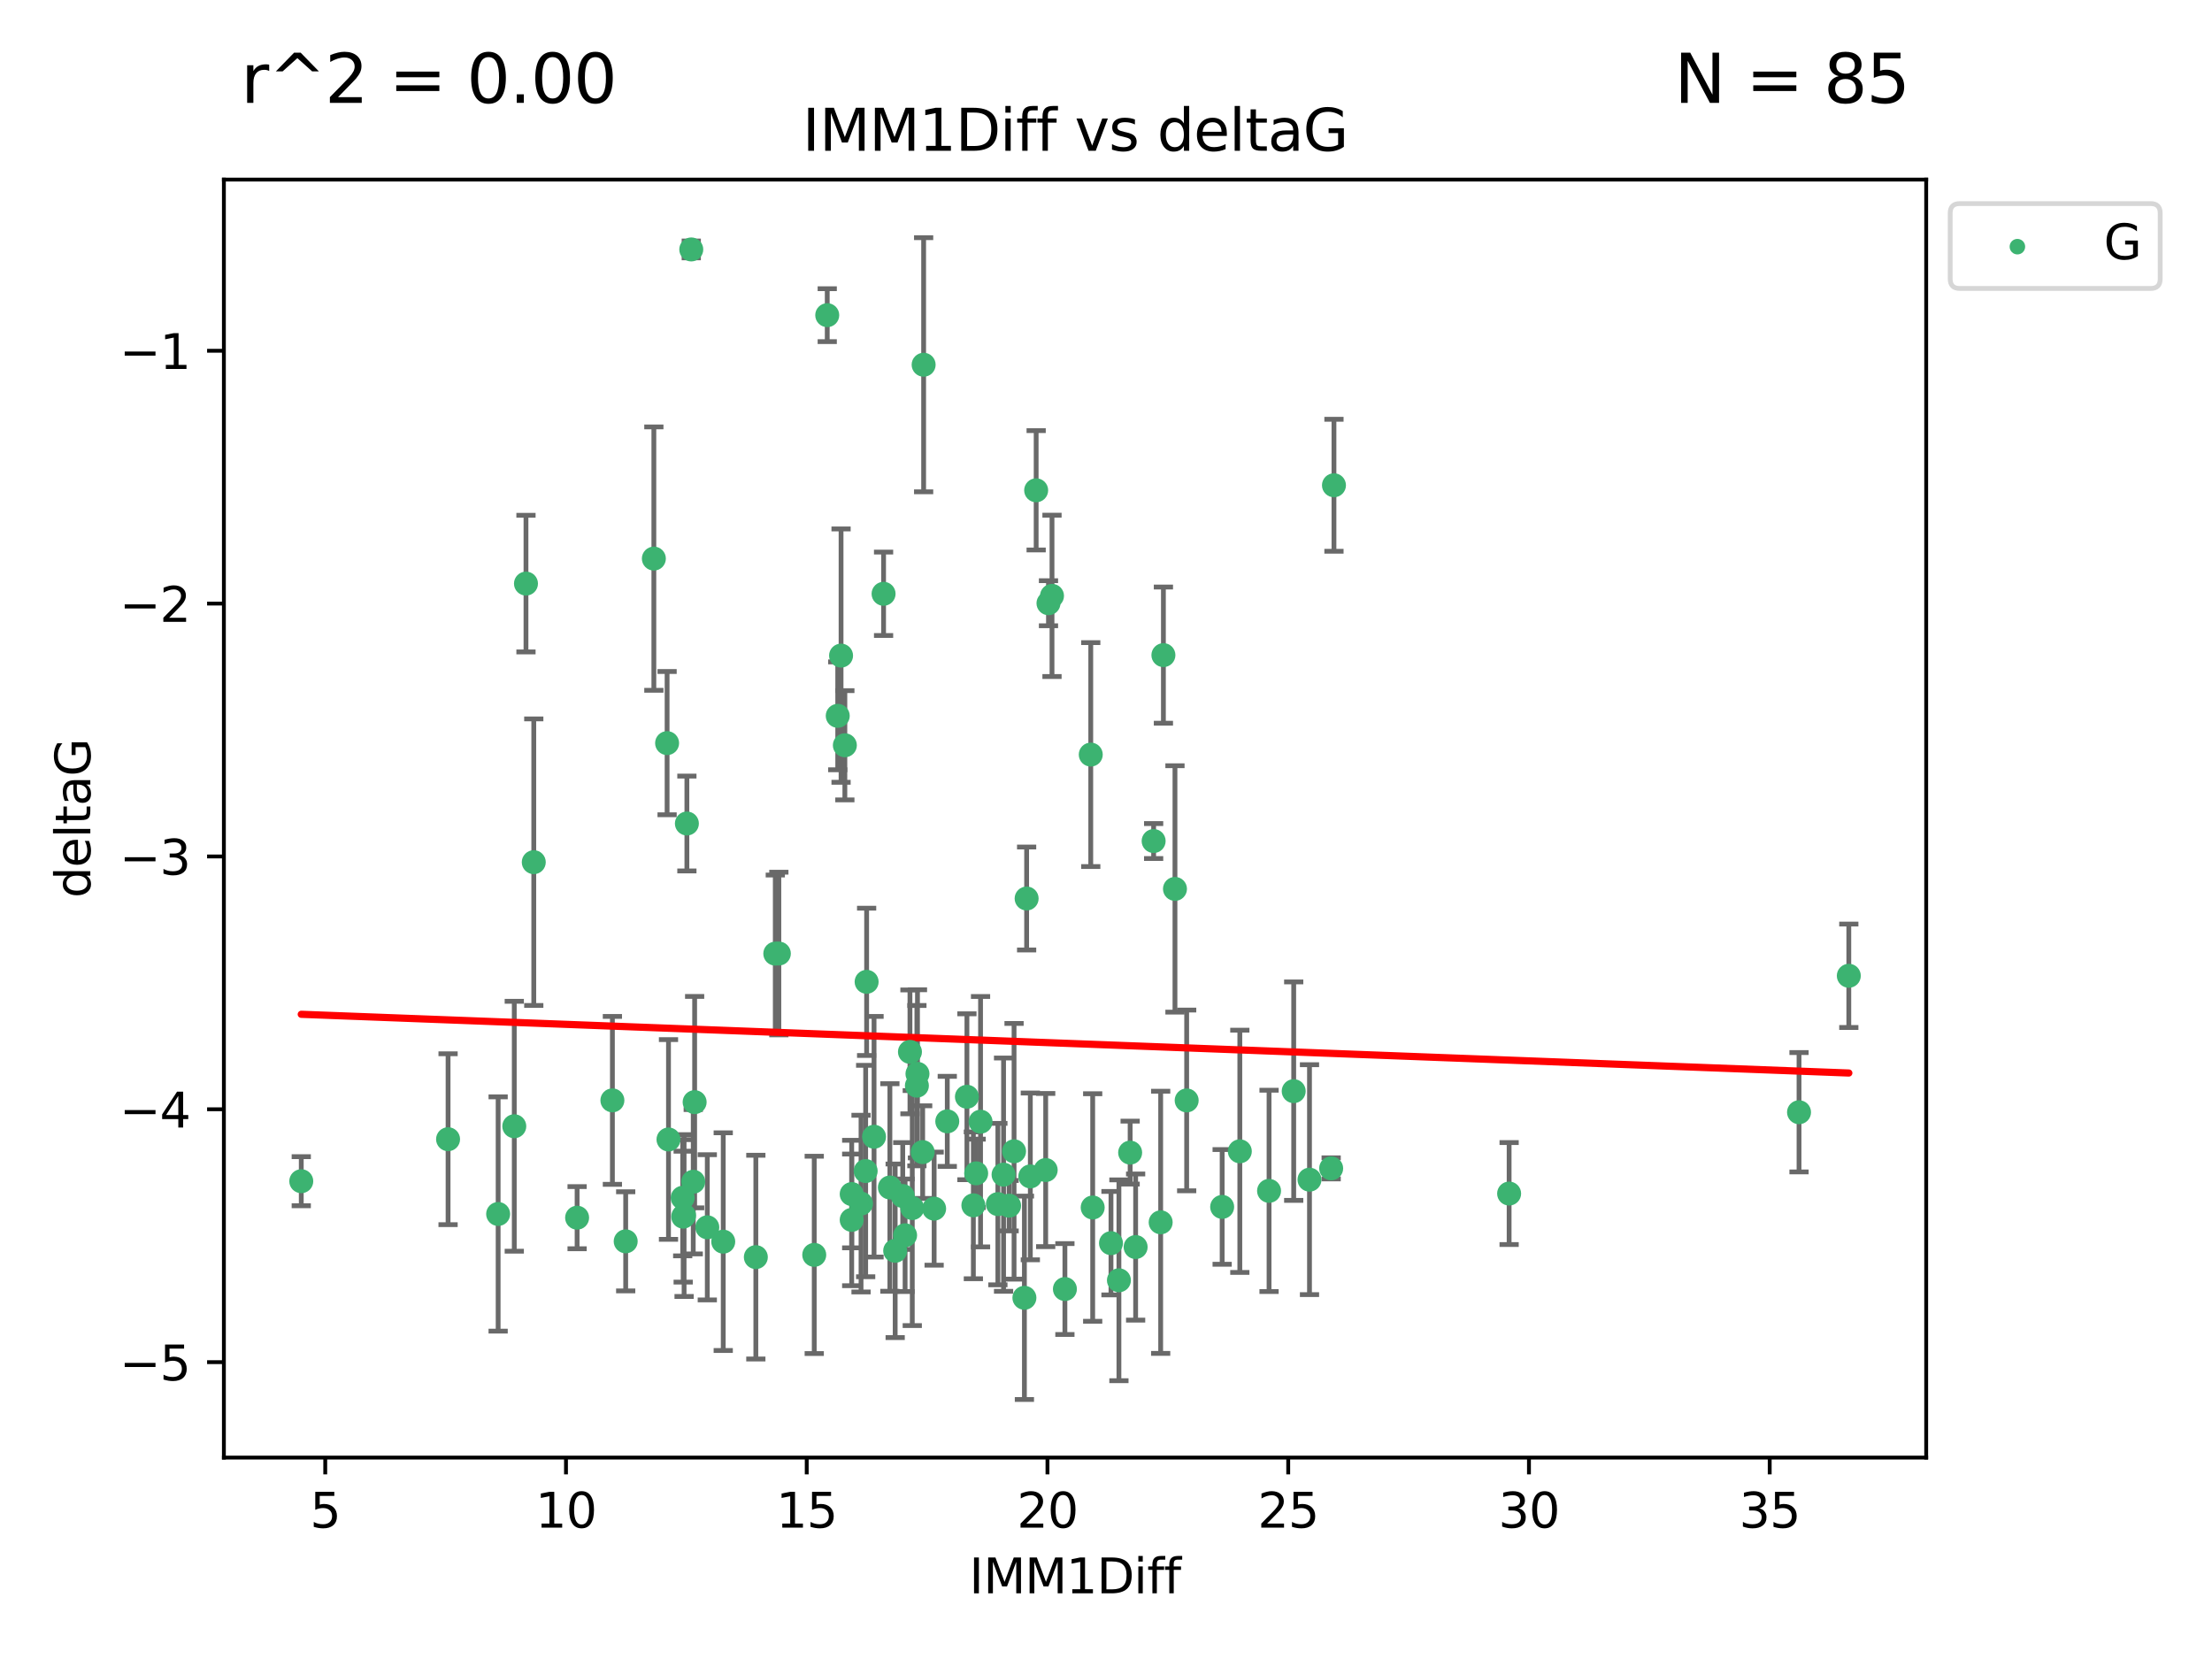 <?xml version="1.0" encoding="utf-8" standalone="no"?>
<!DOCTYPE svg PUBLIC "-//W3C//DTD SVG 1.1//EN"
  "http://www.w3.org/Graphics/SVG/1.1/DTD/svg11.dtd">
<svg xmlns:xlink="http://www.w3.org/1999/xlink" width="460.8pt" height="345.6pt" viewBox="0 0 460.8 345.6" xmlns="http://www.w3.org/2000/svg" version="1.1">
 <defs>
  <style type="text/css">*{stroke-linejoin: round; stroke-linecap: butt}</style>
 </defs>
 <g id="figure_1">
  <g id="patch_1">
   <path d="M 0 345.6 
L 460.8 345.6 
L 460.8 0 
L 0 0 
z
" style="fill: #ffffff"/>
  </g>
  <g id="axes_1">
   <g id="patch_2">
    <path d="M 46.64 303.64 
L 401.26 303.64 
L 401.26 37.411 
L 46.64 37.411 
z
" style="fill: #ffffff"/>
   </g>
   <g id="PathCollection_1">
    <defs>
     <path id="mc448ad1e68" d="M 0 1.118 
C 0.297 1.118 0.581 1 0.791 0.791 
C 1 0.581 1.118 0.297 1.118 0 
C 1.118 -0.297 1 -0.581 0.791 -0.791 
C 0.581 -1 0.297 -1.118 0 -1.118 
C -0.297 -1.118 -0.581 -1 -0.791 -0.791 
C -1 -0.581 -1.118 -0.297 -1.118 0 
C -1.118 0.297 -1 0.581 -0.791 0.791 
C -0.581 1 -0.297 1.118 0 1.118 
z
" style="stroke: #3cb371"/>
    </defs>
    <g clip-path="url(#pb48cd087ff)">
     <use xlink:href="#mc448ad1e68" x="142.509" y="253.221" style="fill: #3cb371; stroke: #3cb371"/>
     <use xlink:href="#mc448ad1e68" x="62.759" y="246.067" style="fill: #3cb371; stroke: #3cb371"/>
     <use xlink:href="#mc448ad1e68" x="169.621" y="261.414" style="fill: #3cb371; stroke: #3cb371"/>
     <use xlink:href="#mc448ad1e68" x="130.343" y="258.594" style="fill: #3cb371; stroke: #3cb371"/>
     <use xlink:href="#mc448ad1e68" x="120.222" y="253.667" style="fill: #3cb371; stroke: #3cb371"/>
     <use xlink:href="#mc448ad1e68" x="107.133" y="234.617" style="fill: #3cb371; stroke: #3cb371"/>
     <use xlink:href="#mc448ad1e68" x="179.371" y="250.733" style="fill: #3cb371; stroke: #3cb371"/>
     <use xlink:href="#mc448ad1e68" x="93.341" y="237.318" style="fill: #3cb371; stroke: #3cb371"/>
     <use xlink:href="#mc448ad1e68" x="213.403" y="270.357" style="fill: #3cb371; stroke: #3cb371"/>
     <use xlink:href="#mc448ad1e68" x="207.877" y="250.836" style="fill: #3cb371; stroke: #3cb371"/>
     <use xlink:href="#mc448ad1e68" x="144.415" y="246.179" style="fill: #3cb371; stroke: #3cb371"/>
     <use xlink:href="#mc448ad1e68" x="185.379" y="247.378" style="fill: #3cb371; stroke: #3cb371"/>
     <use xlink:href="#mc448ad1e68" x="188.548" y="257.331" style="fill: #3cb371; stroke: #3cb371"/>
     <use xlink:href="#mc448ad1e68" x="150.664" y="258.66" style="fill: #3cb371; stroke: #3cb371"/>
     <use xlink:href="#mc448ad1e68" x="202.771" y="251.093" style="fill: #3cb371; stroke: #3cb371"/>
     <use xlink:href="#mc448ad1e68" x="186.482" y="260.563" style="fill: #3cb371; stroke: #3cb371"/>
     <use xlink:href="#mc448ad1e68" x="269.502" y="227.306" style="fill: #3cb371; stroke: #3cb371"/>
     <use xlink:href="#mc448ad1e68" x="258.278" y="239.84" style="fill: #3cb371; stroke: #3cb371"/>
     <use xlink:href="#mc448ad1e68" x="182.079" y="236.805" style="fill: #3cb371; stroke: #3cb371"/>
     <use xlink:href="#mc448ad1e68" x="177.425" y="248.746" style="fill: #3cb371; stroke: #3cb371"/>
     <use xlink:href="#mc448ad1e68" x="203.353" y="244.43" style="fill: #3cb371; stroke: #3cb371"/>
     <use xlink:href="#mc448ad1e68" x="204.266" y="233.669" style="fill: #3cb371; stroke: #3cb371"/>
     <use xlink:href="#mc448ad1e68" x="139.26" y="237.374" style="fill: #3cb371; stroke: #3cb371"/>
     <use xlink:href="#mc448ad1e68" x="227.626" y="251.543" style="fill: #3cb371; stroke: #3cb371"/>
     <use xlink:href="#mc448ad1e68" x="277.306" y="243.392" style="fill: #3cb371; stroke: #3cb371"/>
     <use xlink:href="#mc448ad1e68" x="209.06" y="244.7" style="fill: #3cb371; stroke: #3cb371"/>
     <use xlink:href="#mc448ad1e68" x="241.789" y="254.63" style="fill: #3cb371; stroke: #3cb371"/>
     <use xlink:href="#mc448ad1e68" x="272.792" y="245.746" style="fill: #3cb371; stroke: #3cb371"/>
     <use xlink:href="#mc448ad1e68" x="264.367" y="248.081" style="fill: #3cb371; stroke: #3cb371"/>
     <use xlink:href="#mc448ad1e68" x="244.768" y="185.176" style="fill: #3cb371; stroke: #3cb371"/>
     <use xlink:href="#mc448ad1e68" x="236.573" y="259.782" style="fill: #3cb371; stroke: #3cb371"/>
     <use xlink:href="#mc448ad1e68" x="103.773" y="252.896" style="fill: #3cb371; stroke: #3cb371"/>
     <use xlink:href="#mc448ad1e68" x="233.093" y="266.709" style="fill: #3cb371; stroke: #3cb371"/>
     <use xlink:href="#mc448ad1e68" x="254.597" y="251.42" style="fill: #3cb371; stroke: #3cb371"/>
     <use xlink:href="#mc448ad1e68" x="210.214" y="251.167" style="fill: #3cb371; stroke: #3cb371"/>
     <use xlink:href="#mc448ad1e68" x="144.004" y="51.962" style="fill: #3cb371; stroke: #3cb371"/>
     <use xlink:href="#mc448ad1e68" x="147.344" y="255.671" style="fill: #3cb371; stroke: #3cb371"/>
     <use xlink:href="#mc448ad1e68" x="142.319" y="253.451" style="fill: #3cb371; stroke: #3cb371"/>
     <use xlink:href="#mc448ad1e68" x="192.209" y="240.005" style="fill: #3cb371; stroke: #3cb371"/>
     <use xlink:href="#mc448ad1e68" x="188.057" y="249.151" style="fill: #3cb371; stroke: #3cb371"/>
     <use xlink:href="#mc448ad1e68" x="214.637" y="245.068" style="fill: #3cb371; stroke: #3cb371"/>
     <use xlink:href="#mc448ad1e68" x="162.249" y="198.64" style="fill: #3cb371; stroke: #3cb371"/>
     <use xlink:href="#mc448ad1e68" x="194.597" y="251.782" style="fill: #3cb371; stroke: #3cb371"/>
     <use xlink:href="#mc448ad1e68" x="221.839" y="268.528" style="fill: #3cb371; stroke: #3cb371"/>
     <use xlink:href="#mc448ad1e68" x="138.969" y="154.805" style="fill: #3cb371; stroke: #3cb371"/>
     <use xlink:href="#mc448ad1e68" x="190.043" y="251.665" style="fill: #3cb371; stroke: #3cb371"/>
     <use xlink:href="#mc448ad1e68" x="231.438" y="258.976" style="fill: #3cb371; stroke: #3cb371"/>
     <use xlink:href="#mc448ad1e68" x="314.378" y="248.641" style="fill: #3cb371; stroke: #3cb371"/>
     <use xlink:href="#mc448ad1e68" x="235.43" y="240.109" style="fill: #3cb371; stroke: #3cb371"/>
     <use xlink:href="#mc448ad1e68" x="127.574" y="229.227" style="fill: #3cb371; stroke: #3cb371"/>
     <use xlink:href="#mc448ad1e68" x="161.507" y="198.661" style="fill: #3cb371; stroke: #3cb371"/>
     <use xlink:href="#mc448ad1e68" x="180.334" y="243.948" style="fill: #3cb371; stroke: #3cb371"/>
     <use xlink:href="#mc448ad1e68" x="184.065" y="123.699" style="fill: #3cb371; stroke: #3cb371"/>
     <use xlink:href="#mc448ad1e68" x="175.208" y="136.575" style="fill: #3cb371; stroke: #3cb371"/>
     <use xlink:href="#mc448ad1e68" x="197.335" y="233.6" style="fill: #3cb371; stroke: #3cb371"/>
     <use xlink:href="#mc448ad1e68" x="157.455" y="261.881" style="fill: #3cb371; stroke: #3cb371"/>
     <use xlink:href="#mc448ad1e68" x="191.126" y="223.697" style="fill: #3cb371; stroke: #3cb371"/>
     <use xlink:href="#mc448ad1e68" x="374.77" y="231.7" style="fill: #3cb371; stroke: #3cb371"/>
     <use xlink:href="#mc448ad1e68" x="136.211" y="116.365" style="fill: #3cb371; stroke: #3cb371"/>
     <use xlink:href="#mc448ad1e68" x="174.516" y="149.122" style="fill: #3cb371; stroke: #3cb371"/>
     <use xlink:href="#mc448ad1e68" x="143.091" y="171.553" style="fill: #3cb371; stroke: #3cb371"/>
     <use xlink:href="#mc448ad1e68" x="180.534" y="204.532" style="fill: #3cb371; stroke: #3cb371"/>
     <use xlink:href="#mc448ad1e68" x="177.425" y="254.123" style="fill: #3cb371; stroke: #3cb371"/>
     <use xlink:href="#mc448ad1e68" x="109.57" y="121.574" style="fill: #3cb371; stroke: #3cb371"/>
     <use xlink:href="#mc448ad1e68" x="242.36" y="136.474" style="fill: #3cb371; stroke: #3cb371"/>
     <use xlink:href="#mc448ad1e68" x="189.561" y="219.125" style="fill: #3cb371; stroke: #3cb371"/>
     <use xlink:href="#mc448ad1e68" x="217.837" y="243.74" style="fill: #3cb371; stroke: #3cb371"/>
     <use xlink:href="#mc448ad1e68" x="172.329" y="65.655" style="fill: #3cb371; stroke: #3cb371"/>
     <use xlink:href="#mc448ad1e68" x="201.427" y="228.474" style="fill: #3cb371; stroke: #3cb371"/>
     <use xlink:href="#mc448ad1e68" x="176" y="155.253" style="fill: #3cb371; stroke: #3cb371"/>
     <use xlink:href="#mc448ad1e68" x="191.006" y="226.166" style="fill: #3cb371; stroke: #3cb371"/>
     <use xlink:href="#mc448ad1e68" x="227.225" y="157.193" style="fill: #3cb371; stroke: #3cb371"/>
     <use xlink:href="#mc448ad1e68" x="385.141" y="203.272" style="fill: #3cb371; stroke: #3cb371"/>
     <use xlink:href="#mc448ad1e68" x="213.865" y="187.175" style="fill: #3cb371; stroke: #3cb371"/>
     <use xlink:href="#mc448ad1e68" x="247.205" y="229.239" style="fill: #3cb371; stroke: #3cb371"/>
     <use xlink:href="#mc448ad1e68" x="215.851" y="102.139" style="fill: #3cb371; stroke: #3cb371"/>
     <use xlink:href="#mc448ad1e68" x="211.247" y="239.833" style="fill: #3cb371; stroke: #3cb371"/>
     <use xlink:href="#mc448ad1e68" x="111.195" y="179.608" style="fill: #3cb371; stroke: #3cb371"/>
     <use xlink:href="#mc448ad1e68" x="144.706" y="229.596" style="fill: #3cb371; stroke: #3cb371"/>
     <use xlink:href="#mc448ad1e68" x="142.219" y="249.516" style="fill: #3cb371; stroke: #3cb371"/>
     <use xlink:href="#mc448ad1e68" x="219.151" y="124.128" style="fill: #3cb371; stroke: #3cb371"/>
     <use xlink:href="#mc448ad1e68" x="218.418" y="125.667" style="fill: #3cb371; stroke: #3cb371"/>
     <use xlink:href="#mc448ad1e68" x="240.324" y="175.203" style="fill: #3cb371; stroke: #3cb371"/>
     <use xlink:href="#mc448ad1e68" x="192.41" y="75.982" style="fill: #3cb371; stroke: #3cb371"/>
     <use xlink:href="#mc448ad1e68" x="277.888" y="101.09" style="fill: #3cb371; stroke: #3cb371"/>
    </g>
   </g>
   <g id="matplotlib.axis_1">
    <g id="xtick_1">
     <g id="line2d_1">
      <defs>
       <path id="m457188d23c" d="M 0 0 
L 0 3.5 
" style="stroke: #000000; stroke-width: 0.8"/>
      </defs>
      <g>
       <use xlink:href="#m457188d23c" x="67.754" y="303.64" style="stroke: #000000; stroke-width: 0.8"/>
      </g>
     </g>
     <g id="text_1">
      <!-- 5 -->
      <g transform="translate(64.573 318.238)scale(0.1 -0.1)">
       <defs>
        <path id="DejaVuSans-35" d="M 691 4666 
L 3169 4666 
L 3169 4134 
L 1269 4134 
L 1269 2991 
Q 1406 3038 1543 3061 
Q 1681 3084 1819 3084 
Q 2600 3084 3056 2656 
Q 3513 2228 3513 1497 
Q 3513 744 3044 326 
Q 2575 -91 1722 -91 
Q 1428 -91 1123 -41 
Q 819 9 494 109 
L 494 744 
Q 775 591 1075 516 
Q 1375 441 1709 441 
Q 2250 441 2565 725 
Q 2881 1009 2881 1497 
Q 2881 1984 2565 2268 
Q 2250 2553 1709 2553 
Q 1456 2553 1204 2497 
Q 953 2441 691 2322 
L 691 4666 
z
" transform="scale(0.016)"/>
       </defs>
       <use xlink:href="#DejaVuSans-35"/>
      </g>
     </g>
    </g>
    <g id="xtick_2">
     <g id="line2d_2">
      <g>
       <use xlink:href="#m457188d23c" x="117.905" y="303.64" style="stroke: #000000; stroke-width: 0.8"/>
      </g>
     </g>
     <g id="text_2">
      <!-- 10 -->
      <g transform="translate(111.543 318.238)scale(0.1 -0.1)">
       <defs>
        <path id="DejaVuSans-31" d="M 794 531 
L 1825 531 
L 1825 4091 
L 703 3866 
L 703 4441 
L 1819 4666 
L 2450 4666 
L 2450 531 
L 3481 531 
L 3481 0 
L 794 0 
L 794 531 
z
" transform="scale(0.016)"/>
        <path id="DejaVuSans-30" d="M 2034 4250 
Q 1547 4250 1301 3770 
Q 1056 3291 1056 2328 
Q 1056 1369 1301 889 
Q 1547 409 2034 409 
Q 2525 409 2770 889 
Q 3016 1369 3016 2328 
Q 3016 3291 2770 3770 
Q 2525 4250 2034 4250 
z
M 2034 4750 
Q 2819 4750 3233 4129 
Q 3647 3509 3647 2328 
Q 3647 1150 3233 529 
Q 2819 -91 2034 -91 
Q 1250 -91 836 529 
Q 422 1150 422 2328 
Q 422 3509 836 4129 
Q 1250 4750 2034 4750 
z
" transform="scale(0.016)"/>
       </defs>
       <use xlink:href="#DejaVuSans-31"/>
       <use xlink:href="#DejaVuSans-30" x="63.623"/>
      </g>
     </g>
    </g>
    <g id="xtick_3">
     <g id="line2d_3">
      <g>
       <use xlink:href="#m457188d23c" x="168.057" y="303.64" style="stroke: #000000; stroke-width: 0.8"/>
      </g>
     </g>
     <g id="text_3">
      <!-- 15 -->
      <g transform="translate(161.694 318.238)scale(0.1 -0.1)">
       <use xlink:href="#DejaVuSans-31"/>
       <use xlink:href="#DejaVuSans-35" x="63.623"/>
      </g>
     </g>
    </g>
    <g id="xtick_4">
     <g id="line2d_4">
      <g>
       <use xlink:href="#m457188d23c" x="218.208" y="303.64" style="stroke: #000000; stroke-width: 0.8"/>
      </g>
     </g>
     <g id="text_4">
      <!-- 20 -->
      <g transform="translate(211.845 318.238)scale(0.1 -0.1)">
       <defs>
        <path id="DejaVuSans-32" d="M 1228 531 
L 3431 531 
L 3431 0 
L 469 0 
L 469 531 
Q 828 903 1448 1529 
Q 2069 2156 2228 2338 
Q 2531 2678 2651 2914 
Q 2772 3150 2772 3378 
Q 2772 3750 2511 3984 
Q 2250 4219 1831 4219 
Q 1534 4219 1204 4116 
Q 875 4013 500 3803 
L 500 4441 
Q 881 4594 1212 4672 
Q 1544 4750 1819 4750 
Q 2544 4750 2975 4387 
Q 3406 4025 3406 3419 
Q 3406 3131 3298 2873 
Q 3191 2616 2906 2266 
Q 2828 2175 2409 1742 
Q 1991 1309 1228 531 
z
" transform="scale(0.016)"/>
       </defs>
       <use xlink:href="#DejaVuSans-32"/>
       <use xlink:href="#DejaVuSans-30" x="63.623"/>
      </g>
     </g>
    </g>
    <g id="xtick_5">
     <g id="line2d_5">
      <g>
       <use xlink:href="#m457188d23c" x="268.359" y="303.64" style="stroke: #000000; stroke-width: 0.8"/>
      </g>
     </g>
     <g id="text_5">
      <!-- 25 -->
      <g transform="translate(261.996 318.238)scale(0.1 -0.1)">
       <use xlink:href="#DejaVuSans-32"/>
       <use xlink:href="#DejaVuSans-35" x="63.623"/>
      </g>
     </g>
    </g>
    <g id="xtick_6">
     <g id="line2d_6">
      <g>
       <use xlink:href="#m457188d23c" x="318.51" y="303.64" style="stroke: #000000; stroke-width: 0.8"/>
      </g>
     </g>
     <g id="text_6">
      <!-- 30 -->
      <g transform="translate(312.148 318.238)scale(0.1 -0.1)">
       <defs>
        <path id="DejaVuSans-33" d="M 2597 2516 
Q 3050 2419 3304 2112 
Q 3559 1806 3559 1356 
Q 3559 666 3084 287 
Q 2609 -91 1734 -91 
Q 1441 -91 1130 -33 
Q 819 25 488 141 
L 488 750 
Q 750 597 1062 519 
Q 1375 441 1716 441 
Q 2309 441 2620 675 
Q 2931 909 2931 1356 
Q 2931 1769 2642 2001 
Q 2353 2234 1838 2234 
L 1294 2234 
L 1294 2753 
L 1863 2753 
Q 2328 2753 2575 2939 
Q 2822 3125 2822 3475 
Q 2822 3834 2567 4026 
Q 2313 4219 1838 4219 
Q 1578 4219 1281 4162 
Q 984 4106 628 3988 
L 628 4550 
Q 988 4650 1302 4700 
Q 1616 4750 1894 4750 
Q 2613 4750 3031 4423 
Q 3450 4097 3450 3541 
Q 3450 3153 3228 2886 
Q 3006 2619 2597 2516 
z
" transform="scale(0.016)"/>
       </defs>
       <use xlink:href="#DejaVuSans-33"/>
       <use xlink:href="#DejaVuSans-30" x="63.623"/>
      </g>
     </g>
    </g>
    <g id="xtick_7">
     <g id="line2d_7">
      <g>
       <use xlink:href="#m457188d23c" x="368.661" y="303.64" style="stroke: #000000; stroke-width: 0.8"/>
      </g>
     </g>
     <g id="text_7">
      <!-- 35 -->
      <g transform="translate(362.299 318.238)scale(0.1 -0.1)">
       <use xlink:href="#DejaVuSans-33"/>
       <use xlink:href="#DejaVuSans-35" x="63.623"/>
      </g>
     </g>
    </g>
    <g id="text_8">
     <!-- IMM1Diff -->
     <g transform="translate(201.906 331.917)scale(0.1 -0.1)">
      <defs>
       <path id="DejaVuSans-49" d="M 628 4666 
L 1259 4666 
L 1259 0 
L 628 0 
L 628 4666 
z
" transform="scale(0.016)"/>
       <path id="DejaVuSans-4d" d="M 628 4666 
L 1569 4666 
L 2759 1491 
L 3956 4666 
L 4897 4666 
L 4897 0 
L 4281 0 
L 4281 4097 
L 3078 897 
L 2444 897 
L 1241 4097 
L 1241 0 
L 628 0 
L 628 4666 
z
" transform="scale(0.016)"/>
       <path id="DejaVuSans-44" d="M 1259 4147 
L 1259 519 
L 2022 519 
Q 2988 519 3436 956 
Q 3884 1394 3884 2338 
Q 3884 3275 3436 3711 
Q 2988 4147 2022 4147 
L 1259 4147 
z
M 628 4666 
L 1925 4666 
Q 3281 4666 3915 4102 
Q 4550 3538 4550 2338 
Q 4550 1131 3912 565 
Q 3275 0 1925 0 
L 628 0 
L 628 4666 
z
" transform="scale(0.016)"/>
       <path id="DejaVuSans-69" d="M 603 3500 
L 1178 3500 
L 1178 0 
L 603 0 
L 603 3500 
z
M 603 4863 
L 1178 4863 
L 1178 4134 
L 603 4134 
L 603 4863 
z
" transform="scale(0.016)"/>
       <path id="DejaVuSans-66" d="M 2375 4863 
L 2375 4384 
L 1825 4384 
Q 1516 4384 1395 4259 
Q 1275 4134 1275 3809 
L 1275 3500 
L 2222 3500 
L 2222 3053 
L 1275 3053 
L 1275 0 
L 697 0 
L 697 3053 
L 147 3053 
L 147 3500 
L 697 3500 
L 697 3744 
Q 697 4328 969 4595 
Q 1241 4863 1831 4863 
L 2375 4863 
z
" transform="scale(0.016)"/>
      </defs>
      <use xlink:href="#DejaVuSans-49"/>
      <use xlink:href="#DejaVuSans-4d" x="29.492"/>
      <use xlink:href="#DejaVuSans-4d" x="115.771"/>
      <use xlink:href="#DejaVuSans-31" x="202.051"/>
      <use xlink:href="#DejaVuSans-44" x="265.674"/>
      <use xlink:href="#DejaVuSans-69" x="342.676"/>
      <use xlink:href="#DejaVuSans-66" x="370.459"/>
      <use xlink:href="#DejaVuSans-66" x="405.664"/>
     </g>
    </g>
   </g>
   <g id="matplotlib.axis_2">
    <g id="ytick_1">
     <g id="line2d_8">
      <defs>
       <path id="mc99e434afd" d="M 0 0 
L -3.5 0 
" style="stroke: #000000; stroke-width: 0.8"/>
      </defs>
      <g>
       <use xlink:href="#mc99e434afd" x="46.64" y="283.756" style="stroke: #000000; stroke-width: 0.8"/>
      </g>
     </g>
     <g id="text_9">
      <!-- −5 -->
      <g transform="translate(24.898 287.555)scale(0.1 -0.1)">
       <defs>
        <path id="DejaVuSans-2212" d="M 678 2272 
L 4684 2272 
L 4684 1741 
L 678 1741 
L 678 2272 
z
" transform="scale(0.016)"/>
       </defs>
       <use xlink:href="#DejaVuSans-2212"/>
       <use xlink:href="#DejaVuSans-35" x="83.789"/>
      </g>
     </g>
    </g>
    <g id="ytick_2">
     <g id="line2d_9">
      <g>
       <use xlink:href="#mc99e434afd" x="46.64" y="231.084" style="stroke: #000000; stroke-width: 0.8"/>
      </g>
     </g>
     <g id="text_10">
      <!-- −4 -->
      <g transform="translate(24.898 234.883)scale(0.1 -0.1)">
       <defs>
        <path id="DejaVuSans-34" d="M 2419 4116 
L 825 1625 
L 2419 1625 
L 2419 4116 
z
M 2253 4666 
L 3047 4666 
L 3047 1625 
L 3713 1625 
L 3713 1100 
L 3047 1100 
L 3047 0 
L 2419 0 
L 2419 1100 
L 313 1100 
L 313 1709 
L 2253 4666 
z
" transform="scale(0.016)"/>
       </defs>
       <use xlink:href="#DejaVuSans-2212"/>
       <use xlink:href="#DejaVuSans-34" x="83.789"/>
      </g>
     </g>
    </g>
    <g id="ytick_3">
     <g id="line2d_10">
      <g>
       <use xlink:href="#mc99e434afd" x="46.64" y="178.412" style="stroke: #000000; stroke-width: 0.8"/>
      </g>
     </g>
     <g id="text_11">
      <!-- −3 -->
      <g transform="translate(24.898 182.211)scale(0.1 -0.1)">
       <use xlink:href="#DejaVuSans-2212"/>
       <use xlink:href="#DejaVuSans-33" x="83.789"/>
      </g>
     </g>
    </g>
    <g id="ytick_4">
     <g id="line2d_11">
      <g>
       <use xlink:href="#mc99e434afd" x="46.64" y="125.74" style="stroke: #000000; stroke-width: 0.8"/>
      </g>
     </g>
     <g id="text_12">
      <!-- −2 -->
      <g transform="translate(24.898 129.539)scale(0.1 -0.1)">
       <use xlink:href="#DejaVuSans-2212"/>
       <use xlink:href="#DejaVuSans-32" x="83.789"/>
      </g>
     </g>
    </g>
    <g id="ytick_5">
     <g id="line2d_12">
      <g>
       <use xlink:href="#mc99e434afd" x="46.64" y="73.068" style="stroke: #000000; stroke-width: 0.8"/>
      </g>
     </g>
     <g id="text_13">
      <!-- −1 -->
      <g transform="translate(24.898 76.867)scale(0.1 -0.1)">
       <use xlink:href="#DejaVuSans-2212"/>
       <use xlink:href="#DejaVuSans-31" x="83.789"/>
      </g>
     </g>
    </g>
    <g id="text_14">
     <!-- deltaG -->
     <g transform="translate(18.818 187.064)rotate(-90)scale(0.1 -0.1)">
      <defs>
       <path id="DejaVuSans-64" d="M 2906 2969 
L 2906 4863 
L 3481 4863 
L 3481 0 
L 2906 0 
L 2906 525 
Q 2725 213 2448 61 
Q 2172 -91 1784 -91 
Q 1150 -91 751 415 
Q 353 922 353 1747 
Q 353 2572 751 3078 
Q 1150 3584 1784 3584 
Q 2172 3584 2448 3432 
Q 2725 3281 2906 2969 
z
M 947 1747 
Q 947 1113 1208 752 
Q 1469 391 1925 391 
Q 2381 391 2643 752 
Q 2906 1113 2906 1747 
Q 2906 2381 2643 2742 
Q 2381 3103 1925 3103 
Q 1469 3103 1208 2742 
Q 947 2381 947 1747 
z
" transform="scale(0.016)"/>
       <path id="DejaVuSans-65" d="M 3597 1894 
L 3597 1613 
L 953 1613 
Q 991 1019 1311 708 
Q 1631 397 2203 397 
Q 2534 397 2845 478 
Q 3156 559 3463 722 
L 3463 178 
Q 3153 47 2828 -22 
Q 2503 -91 2169 -91 
Q 1331 -91 842 396 
Q 353 884 353 1716 
Q 353 2575 817 3079 
Q 1281 3584 2069 3584 
Q 2775 3584 3186 3129 
Q 3597 2675 3597 1894 
z
M 3022 2063 
Q 3016 2534 2758 2815 
Q 2500 3097 2075 3097 
Q 1594 3097 1305 2825 
Q 1016 2553 972 2059 
L 3022 2063 
z
" transform="scale(0.016)"/>
       <path id="DejaVuSans-6c" d="M 603 4863 
L 1178 4863 
L 1178 0 
L 603 0 
L 603 4863 
z
" transform="scale(0.016)"/>
       <path id="DejaVuSans-74" d="M 1172 4494 
L 1172 3500 
L 2356 3500 
L 2356 3053 
L 1172 3053 
L 1172 1153 
Q 1172 725 1289 603 
Q 1406 481 1766 481 
L 2356 481 
L 2356 0 
L 1766 0 
Q 1100 0 847 248 
Q 594 497 594 1153 
L 594 3053 
L 172 3053 
L 172 3500 
L 594 3500 
L 594 4494 
L 1172 4494 
z
" transform="scale(0.016)"/>
       <path id="DejaVuSans-61" d="M 2194 1759 
Q 1497 1759 1228 1600 
Q 959 1441 959 1056 
Q 959 750 1161 570 
Q 1363 391 1709 391 
Q 2188 391 2477 730 
Q 2766 1069 2766 1631 
L 2766 1759 
L 2194 1759 
z
M 3341 1997 
L 3341 0 
L 2766 0 
L 2766 531 
Q 2569 213 2275 61 
Q 1981 -91 1556 -91 
Q 1019 -91 701 211 
Q 384 513 384 1019 
Q 384 1609 779 1909 
Q 1175 2209 1959 2209 
L 2766 2209 
L 2766 2266 
Q 2766 2663 2505 2880 
Q 2244 3097 1772 3097 
Q 1472 3097 1187 3025 
Q 903 2953 641 2809 
L 641 3341 
Q 956 3463 1253 3523 
Q 1550 3584 1831 3584 
Q 2591 3584 2966 3190 
Q 3341 2797 3341 1997 
z
" transform="scale(0.016)"/>
       <path id="DejaVuSans-47" d="M 3809 666 
L 3809 1919 
L 2778 1919 
L 2778 2438 
L 4434 2438 
L 4434 434 
Q 4069 175 3628 42 
Q 3188 -91 2688 -91 
Q 1594 -91 976 548 
Q 359 1188 359 2328 
Q 359 3472 976 4111 
Q 1594 4750 2688 4750 
Q 3144 4750 3555 4637 
Q 3966 4525 4313 4306 
L 4313 3634 
Q 3963 3931 3569 4081 
Q 3175 4231 2741 4231 
Q 1884 4231 1454 3753 
Q 1025 3275 1025 2328 
Q 1025 1384 1454 906 
Q 1884 428 2741 428 
Q 3075 428 3337 486 
Q 3600 544 3809 666 
z
" transform="scale(0.016)"/>
      </defs>
      <use xlink:href="#DejaVuSans-64"/>
      <use xlink:href="#DejaVuSans-65" x="63.477"/>
      <use xlink:href="#DejaVuSans-6c" x="125"/>
      <use xlink:href="#DejaVuSans-74" x="152.783"/>
      <use xlink:href="#DejaVuSans-61" x="191.992"/>
      <use xlink:href="#DejaVuSans-47" x="253.271"/>
     </g>
    </g>
   </g>
   <g id="LineCollection_1">
    <path d="M 142.509 270.078 
L 142.509 236.365 
" clip-path="url(#pb48cd087ff)" style="fill: none; stroke: #696969"/>
    <path d="M 62.759 251.179 
L 62.759 240.955 
" clip-path="url(#pb48cd087ff)" style="fill: none; stroke: #696969"/>
    <path d="M 169.621 281.965 
L 169.621 240.864 
" clip-path="url(#pb48cd087ff)" style="fill: none; stroke: #696969"/>
    <path d="M 130.343 268.92 
L 130.343 248.267 
" clip-path="url(#pb48cd087ff)" style="fill: none; stroke: #696969"/>
    <path d="M 120.222 260.139 
L 120.222 247.195 
" clip-path="url(#pb48cd087ff)" style="fill: none; stroke: #696969"/>
    <path d="M 107.133 260.646 
L 107.133 208.588 
" clip-path="url(#pb48cd087ff)" style="fill: none; stroke: #696969"/>
    <path d="M 179.371 269.137 
L 179.371 232.329 
" clip-path="url(#pb48cd087ff)" style="fill: none; stroke: #696969"/>
    <path d="M 93.341 255.119 
L 93.341 219.516 
" clip-path="url(#pb48cd087ff)" style="fill: none; stroke: #696969"/>
    <path d="M 213.403 291.539 
L 213.403 249.174 
" clip-path="url(#pb48cd087ff)" style="fill: none; stroke: #696969"/>
    <path d="M 207.877 267.653 
L 207.877 234.019 
" clip-path="url(#pb48cd087ff)" style="fill: none; stroke: #696969"/>
    <path d="M 144.415 261.211 
L 144.415 231.146 
" clip-path="url(#pb48cd087ff)" style="fill: none; stroke: #696969"/>
    <path d="M 185.379 268.998 
L 185.379 225.757 
" clip-path="url(#pb48cd087ff)" style="fill: none; stroke: #696969"/>
    <path d="M 188.548 269.054 
L 188.548 245.608 
" clip-path="url(#pb48cd087ff)" style="fill: none; stroke: #696969"/>
    <path d="M 150.664 281.335 
L 150.664 235.985 
" clip-path="url(#pb48cd087ff)" style="fill: none; stroke: #696969"/>
    <path d="M 202.771 266.385 
L 202.771 235.8 
" clip-path="url(#pb48cd087ff)" style="fill: none; stroke: #696969"/>
    <path d="M 186.482 278.642 
L 186.482 242.485 
" clip-path="url(#pb48cd087ff)" style="fill: none; stroke: #696969"/>
    <path d="M 269.502 250.061 
L 269.502 204.552 
" clip-path="url(#pb48cd087ff)" style="fill: none; stroke: #696969"/>
    <path d="M 258.278 265.074 
L 258.278 214.606 
" clip-path="url(#pb48cd087ff)" style="fill: none; stroke: #696969"/>
    <path d="M 182.079 261.866 
L 182.079 211.744 
" clip-path="url(#pb48cd087ff)" style="fill: none; stroke: #696969"/>
    <path d="M 177.425 259.945 
L 177.425 237.547 
" clip-path="url(#pb48cd087ff)" style="fill: none; stroke: #696969"/>
    <path d="M 203.353 251.554 
L 203.353 237.306 
" clip-path="url(#pb48cd087ff)" style="fill: none; stroke: #696969"/>
    <path d="M 204.266 259.752 
L 204.266 207.586 
" clip-path="url(#pb48cd087ff)" style="fill: none; stroke: #696969"/>
    <path d="M 139.26 258.179 
L 139.26 216.568 
" clip-path="url(#pb48cd087ff)" style="fill: none; stroke: #696969"/>
    <path d="M 227.626 275.243 
L 227.626 227.844 
" clip-path="url(#pb48cd087ff)" style="fill: none; stroke: #696969"/>
    <path d="M 277.306 245.589 
L 277.306 241.194 
" clip-path="url(#pb48cd087ff)" style="fill: none; stroke: #696969"/>
    <path d="M 209.06 269 
L 209.06 220.401 
" clip-path="url(#pb48cd087ff)" style="fill: none; stroke: #696969"/>
    <path d="M 241.789 281.936 
L 241.789 227.323 
" clip-path="url(#pb48cd087ff)" style="fill: none; stroke: #696969"/>
    <path d="M 272.792 269.695 
L 272.792 221.797 
" clip-path="url(#pb48cd087ff)" style="fill: none; stroke: #696969"/>
    <path d="M 264.367 269.049 
L 264.367 227.113 
" clip-path="url(#pb48cd087ff)" style="fill: none; stroke: #696969"/>
    <path d="M 244.768 210.84 
L 244.768 159.513 
" clip-path="url(#pb48cd087ff)" style="fill: none; stroke: #696969"/>
    <path d="M 236.573 275.005 
L 236.573 244.559 
" clip-path="url(#pb48cd087ff)" style="fill: none; stroke: #696969"/>
    <path d="M 103.773 277.296 
L 103.773 228.496 
" clip-path="url(#pb48cd087ff)" style="fill: none; stroke: #696969"/>
    <path d="M 233.093 287.626 
L 233.093 245.792 
" clip-path="url(#pb48cd087ff)" style="fill: none; stroke: #696969"/>
    <path d="M 254.597 263.367 
L 254.597 239.473 
" clip-path="url(#pb48cd087ff)" style="fill: none; stroke: #696969"/>
    <path d="M 210.214 256.416 
L 210.214 245.919 
" clip-path="url(#pb48cd087ff)" style="fill: none; stroke: #696969"/>
    <path d="M 144.004 53.717 
L 144.004 50.206 
" clip-path="url(#pb48cd087ff)" style="fill: none; stroke: #696969"/>
    <path d="M 147.344 270.797 
L 147.344 240.545 
" clip-path="url(#pb48cd087ff)" style="fill: none; stroke: #696969"/>
    <path d="M 142.319 267.089 
L 142.319 239.813 
" clip-path="url(#pb48cd087ff)" style="fill: none; stroke: #696969"/>
    <path d="M 192.209 249.654 
L 192.209 230.356 
" clip-path="url(#pb48cd087ff)" style="fill: none; stroke: #696969"/>
    <path d="M 188.057 260.275 
L 188.057 238.028 
" clip-path="url(#pb48cd087ff)" style="fill: none; stroke: #696969"/>
    <path d="M 214.637 262.437 
L 214.637 227.698 
" clip-path="url(#pb48cd087ff)" style="fill: none; stroke: #696969"/>
    <path d="M 162.249 215.583 
L 162.249 181.698 
" clip-path="url(#pb48cd087ff)" style="fill: none; stroke: #696969"/>
    <path d="M 194.597 263.562 
L 194.597 240.002 
" clip-path="url(#pb48cd087ff)" style="fill: none; stroke: #696969"/>
    <path d="M 221.839 277.997 
L 221.839 259.06 
" clip-path="url(#pb48cd087ff)" style="fill: none; stroke: #696969"/>
    <path d="M 138.969 169.725 
L 138.969 139.885 
" clip-path="url(#pb48cd087ff)" style="fill: none; stroke: #696969"/>
    <path d="M 190.043 276.143 
L 190.043 227.188 
" clip-path="url(#pb48cd087ff)" style="fill: none; stroke: #696969"/>
    <path d="M 231.438 269.749 
L 231.438 248.202 
" clip-path="url(#pb48cd087ff)" style="fill: none; stroke: #696969"/>
    <path d="M 314.378 259.262 
L 314.378 238.02 
" clip-path="url(#pb48cd087ff)" style="fill: none; stroke: #696969"/>
    <path d="M 235.43 246.667 
L 235.43 233.55 
" clip-path="url(#pb48cd087ff)" style="fill: none; stroke: #696969"/>
    <path d="M 127.574 246.717 
L 127.574 211.738 
" clip-path="url(#pb48cd087ff)" style="fill: none; stroke: #696969"/>
    <path d="M 161.507 215.035 
L 161.507 182.287 
" clip-path="url(#pb48cd087ff)" style="fill: none; stroke: #696969"/>
    <path d="M 180.334 265.966 
L 180.334 221.929 
" clip-path="url(#pb48cd087ff)" style="fill: none; stroke: #696969"/>
    <path d="M 184.065 132.385 
L 184.065 115.013 
" clip-path="url(#pb48cd087ff)" style="fill: none; stroke: #696969"/>
    <path d="M 175.208 162.963 
L 175.208 110.187 
" clip-path="url(#pb48cd087ff)" style="fill: none; stroke: #696969"/>
    <path d="M 197.335 242.981 
L 197.335 224.219 
" clip-path="url(#pb48cd087ff)" style="fill: none; stroke: #696969"/>
    <path d="M 157.455 283.102 
L 157.455 240.66 
" clip-path="url(#pb48cd087ff)" style="fill: none; stroke: #696969"/>
    <path d="M 191.126 241.21 
L 191.126 206.184 
" clip-path="url(#pb48cd087ff)" style="fill: none; stroke: #696969"/>
    <path d="M 374.77 244.132 
L 374.77 219.268 
" clip-path="url(#pb48cd087ff)" style="fill: none; stroke: #696969"/>
    <path d="M 136.211 143.797 
L 136.211 88.933 
" clip-path="url(#pb48cd087ff)" style="fill: none; stroke: #696969"/>
    <path d="M 174.516 160.36 
L 174.516 137.883 
" clip-path="url(#pb48cd087ff)" style="fill: none; stroke: #696969"/>
    <path d="M 143.091 181.432 
L 143.091 161.673 
" clip-path="url(#pb48cd087ff)" style="fill: none; stroke: #696969"/>
    <path d="M 180.534 219.872 
L 180.534 189.192 
" clip-path="url(#pb48cd087ff)" style="fill: none; stroke: #696969"/>
    <path d="M 177.425 267.834 
L 177.425 240.412 
" clip-path="url(#pb48cd087ff)" style="fill: none; stroke: #696969"/>
    <path d="M 109.57 135.806 
L 109.57 107.341 
" clip-path="url(#pb48cd087ff)" style="fill: none; stroke: #696969"/>
    <path d="M 242.36 150.658 
L 242.36 122.29 
" clip-path="url(#pb48cd087ff)" style="fill: none; stroke: #696969"/>
    <path d="M 189.561 232.024 
L 189.561 206.225 
" clip-path="url(#pb48cd087ff)" style="fill: none; stroke: #696969"/>
    <path d="M 217.837 259.696 
L 217.837 227.785 
" clip-path="url(#pb48cd087ff)" style="fill: none; stroke: #696969"/>
    <path d="M 172.329 71.163 
L 172.329 60.147 
" clip-path="url(#pb48cd087ff)" style="fill: none; stroke: #696969"/>
    <path d="M 201.427 245.755 
L 201.427 211.194 
" clip-path="url(#pb48cd087ff)" style="fill: none; stroke: #696969"/>
    <path d="M 176 166.631 
L 176 143.874 
" clip-path="url(#pb48cd087ff)" style="fill: none; stroke: #696969"/>
    <path d="M 191.006 242.869 
L 191.006 209.463 
" clip-path="url(#pb48cd087ff)" style="fill: none; stroke: #696969"/>
    <path d="M 227.225 180.517 
L 227.225 133.87 
" clip-path="url(#pb48cd087ff)" style="fill: none; stroke: #696969"/>
    <path d="M 385.141 214.046 
L 385.141 192.498 
" clip-path="url(#pb48cd087ff)" style="fill: none; stroke: #696969"/>
    <path d="M 213.865 197.9 
L 213.865 176.449 
" clip-path="url(#pb48cd087ff)" style="fill: none; stroke: #696969"/>
    <path d="M 247.205 248.06 
L 247.205 210.417 
" clip-path="url(#pb48cd087ff)" style="fill: none; stroke: #696969"/>
    <path d="M 215.851 114.567 
L 215.851 89.712 
" clip-path="url(#pb48cd087ff)" style="fill: none; stroke: #696969"/>
    <path d="M 211.247 266.467 
L 211.247 213.199 
" clip-path="url(#pb48cd087ff)" style="fill: none; stroke: #696969"/>
    <path d="M 111.195 209.453 
L 111.195 149.762 
" clip-path="url(#pb48cd087ff)" style="fill: none; stroke: #696969"/>
    <path d="M 144.706 251.613 
L 144.706 207.578 
" clip-path="url(#pb48cd087ff)" style="fill: none; stroke: #696969"/>
    <path d="M 142.219 261.617 
L 142.219 237.414 
" clip-path="url(#pb48cd087ff)" style="fill: none; stroke: #696969"/>
    <path d="M 219.151 140.931 
L 219.151 107.324 
" clip-path="url(#pb48cd087ff)" style="fill: none; stroke: #696969"/>
    <path d="M 218.418 130.361 
L 218.418 120.973 
" clip-path="url(#pb48cd087ff)" style="fill: none; stroke: #696969"/>
    <path d="M 240.324 178.842 
L 240.324 171.564 
" clip-path="url(#pb48cd087ff)" style="fill: none; stroke: #696969"/>
    <path d="M 192.41 102.451 
L 192.41 49.513 
" clip-path="url(#pb48cd087ff)" style="fill: none; stroke: #696969"/>
    <path d="M 277.888 114.837 
L 277.888 87.343 
" clip-path="url(#pb48cd087ff)" style="fill: none; stroke: #696969"/>
   </g>
   <g id="line2d_13">
    <defs>
     <path id="ma290714807" d="M 2 0 
L -2 -0 
" style="stroke: #696969"/>
    </defs>
    <g clip-path="url(#pb48cd087ff)">
     <use xlink:href="#ma290714807" x="142.509" y="270.078" style="fill: #696969; stroke: #696969"/>
     <use xlink:href="#ma290714807" x="62.759" y="251.179" style="fill: #696969; stroke: #696969"/>
     <use xlink:href="#ma290714807" x="169.621" y="281.965" style="fill: #696969; stroke: #696969"/>
     <use xlink:href="#ma290714807" x="130.343" y="268.92" style="fill: #696969; stroke: #696969"/>
     <use xlink:href="#ma290714807" x="120.222" y="260.139" style="fill: #696969; stroke: #696969"/>
     <use xlink:href="#ma290714807" x="107.133" y="260.646" style="fill: #696969; stroke: #696969"/>
     <use xlink:href="#ma290714807" x="179.371" y="269.137" style="fill: #696969; stroke: #696969"/>
     <use xlink:href="#ma290714807" x="93.341" y="255.119" style="fill: #696969; stroke: #696969"/>
     <use xlink:href="#ma290714807" x="213.403" y="291.539" style="fill: #696969; stroke: #696969"/>
     <use xlink:href="#ma290714807" x="207.877" y="267.653" style="fill: #696969; stroke: #696969"/>
     <use xlink:href="#ma290714807" x="144.415" y="261.211" style="fill: #696969; stroke: #696969"/>
     <use xlink:href="#ma290714807" x="185.379" y="268.998" style="fill: #696969; stroke: #696969"/>
     <use xlink:href="#ma290714807" x="188.548" y="269.054" style="fill: #696969; stroke: #696969"/>
     <use xlink:href="#ma290714807" x="150.664" y="281.335" style="fill: #696969; stroke: #696969"/>
     <use xlink:href="#ma290714807" x="202.771" y="266.385" style="fill: #696969; stroke: #696969"/>
     <use xlink:href="#ma290714807" x="186.482" y="278.642" style="fill: #696969; stroke: #696969"/>
     <use xlink:href="#ma290714807" x="269.502" y="250.061" style="fill: #696969; stroke: #696969"/>
     <use xlink:href="#ma290714807" x="258.278" y="265.074" style="fill: #696969; stroke: #696969"/>
     <use xlink:href="#ma290714807" x="182.079" y="261.866" style="fill: #696969; stroke: #696969"/>
     <use xlink:href="#ma290714807" x="177.425" y="259.945" style="fill: #696969; stroke: #696969"/>
     <use xlink:href="#ma290714807" x="203.353" y="251.554" style="fill: #696969; stroke: #696969"/>
     <use xlink:href="#ma290714807" x="204.266" y="259.752" style="fill: #696969; stroke: #696969"/>
     <use xlink:href="#ma290714807" x="139.26" y="258.179" style="fill: #696969; stroke: #696969"/>
     <use xlink:href="#ma290714807" x="227.626" y="275.243" style="fill: #696969; stroke: #696969"/>
     <use xlink:href="#ma290714807" x="277.306" y="245.589" style="fill: #696969; stroke: #696969"/>
     <use xlink:href="#ma290714807" x="209.06" y="269" style="fill: #696969; stroke: #696969"/>
     <use xlink:href="#ma290714807" x="241.789" y="281.936" style="fill: #696969; stroke: #696969"/>
     <use xlink:href="#ma290714807" x="272.792" y="269.695" style="fill: #696969; stroke: #696969"/>
     <use xlink:href="#ma290714807" x="264.367" y="269.049" style="fill: #696969; stroke: #696969"/>
     <use xlink:href="#ma290714807" x="244.768" y="210.84" style="fill: #696969; stroke: #696969"/>
     <use xlink:href="#ma290714807" x="236.573" y="275.005" style="fill: #696969; stroke: #696969"/>
     <use xlink:href="#ma290714807" x="103.773" y="277.296" style="fill: #696969; stroke: #696969"/>
     <use xlink:href="#ma290714807" x="233.093" y="287.626" style="fill: #696969; stroke: #696969"/>
     <use xlink:href="#ma290714807" x="254.597" y="263.367" style="fill: #696969; stroke: #696969"/>
     <use xlink:href="#ma290714807" x="210.214" y="256.416" style="fill: #696969; stroke: #696969"/>
     <use xlink:href="#ma290714807" x="144.004" y="53.717" style="fill: #696969; stroke: #696969"/>
     <use xlink:href="#ma290714807" x="147.344" y="270.797" style="fill: #696969; stroke: #696969"/>
     <use xlink:href="#ma290714807" x="142.319" y="267.089" style="fill: #696969; stroke: #696969"/>
     <use xlink:href="#ma290714807" x="192.209" y="249.654" style="fill: #696969; stroke: #696969"/>
     <use xlink:href="#ma290714807" x="188.057" y="260.275" style="fill: #696969; stroke: #696969"/>
     <use xlink:href="#ma290714807" x="214.637" y="262.437" style="fill: #696969; stroke: #696969"/>
     <use xlink:href="#ma290714807" x="162.249" y="215.583" style="fill: #696969; stroke: #696969"/>
     <use xlink:href="#ma290714807" x="194.597" y="263.562" style="fill: #696969; stroke: #696969"/>
     <use xlink:href="#ma290714807" x="221.839" y="277.997" style="fill: #696969; stroke: #696969"/>
     <use xlink:href="#ma290714807" x="138.969" y="169.725" style="fill: #696969; stroke: #696969"/>
     <use xlink:href="#ma290714807" x="190.043" y="276.143" style="fill: #696969; stroke: #696969"/>
     <use xlink:href="#ma290714807" x="231.438" y="269.749" style="fill: #696969; stroke: #696969"/>
     <use xlink:href="#ma290714807" x="314.378" y="259.262" style="fill: #696969; stroke: #696969"/>
     <use xlink:href="#ma290714807" x="235.43" y="246.667" style="fill: #696969; stroke: #696969"/>
     <use xlink:href="#ma290714807" x="127.574" y="246.717" style="fill: #696969; stroke: #696969"/>
     <use xlink:href="#ma290714807" x="161.507" y="215.035" style="fill: #696969; stroke: #696969"/>
     <use xlink:href="#ma290714807" x="180.334" y="265.966" style="fill: #696969; stroke: #696969"/>
     <use xlink:href="#ma290714807" x="184.065" y="132.385" style="fill: #696969; stroke: #696969"/>
     <use xlink:href="#ma290714807" x="175.208" y="162.963" style="fill: #696969; stroke: #696969"/>
     <use xlink:href="#ma290714807" x="197.335" y="242.981" style="fill: #696969; stroke: #696969"/>
     <use xlink:href="#ma290714807" x="157.455" y="283.102" style="fill: #696969; stroke: #696969"/>
     <use xlink:href="#ma290714807" x="191.126" y="241.21" style="fill: #696969; stroke: #696969"/>
     <use xlink:href="#ma290714807" x="374.77" y="244.132" style="fill: #696969; stroke: #696969"/>
     <use xlink:href="#ma290714807" x="136.211" y="143.797" style="fill: #696969; stroke: #696969"/>
     <use xlink:href="#ma290714807" x="174.516" y="160.36" style="fill: #696969; stroke: #696969"/>
     <use xlink:href="#ma290714807" x="143.091" y="181.432" style="fill: #696969; stroke: #696969"/>
     <use xlink:href="#ma290714807" x="180.534" y="219.872" style="fill: #696969; stroke: #696969"/>
     <use xlink:href="#ma290714807" x="177.425" y="267.834" style="fill: #696969; stroke: #696969"/>
     <use xlink:href="#ma290714807" x="109.57" y="135.806" style="fill: #696969; stroke: #696969"/>
     <use xlink:href="#ma290714807" x="242.36" y="150.658" style="fill: #696969; stroke: #696969"/>
     <use xlink:href="#ma290714807" x="189.561" y="232.024" style="fill: #696969; stroke: #696969"/>
     <use xlink:href="#ma290714807" x="217.837" y="259.696" style="fill: #696969; stroke: #696969"/>
     <use xlink:href="#ma290714807" x="172.329" y="71.163" style="fill: #696969; stroke: #696969"/>
     <use xlink:href="#ma290714807" x="201.427" y="245.755" style="fill: #696969; stroke: #696969"/>
     <use xlink:href="#ma290714807" x="176" y="166.631" style="fill: #696969; stroke: #696969"/>
     <use xlink:href="#ma290714807" x="191.006" y="242.869" style="fill: #696969; stroke: #696969"/>
     <use xlink:href="#ma290714807" x="227.225" y="180.517" style="fill: #696969; stroke: #696969"/>
     <use xlink:href="#ma290714807" x="385.141" y="214.046" style="fill: #696969; stroke: #696969"/>
     <use xlink:href="#ma290714807" x="213.865" y="197.9" style="fill: #696969; stroke: #696969"/>
     <use xlink:href="#ma290714807" x="247.205" y="248.06" style="fill: #696969; stroke: #696969"/>
     <use xlink:href="#ma290714807" x="215.851" y="114.567" style="fill: #696969; stroke: #696969"/>
     <use xlink:href="#ma290714807" x="211.247" y="266.467" style="fill: #696969; stroke: #696969"/>
     <use xlink:href="#ma290714807" x="111.195" y="209.453" style="fill: #696969; stroke: #696969"/>
     <use xlink:href="#ma290714807" x="144.706" y="251.613" style="fill: #696969; stroke: #696969"/>
     <use xlink:href="#ma290714807" x="142.219" y="261.617" style="fill: #696969; stroke: #696969"/>
     <use xlink:href="#ma290714807" x="219.151" y="140.931" style="fill: #696969; stroke: #696969"/>
     <use xlink:href="#ma290714807" x="218.418" y="130.361" style="fill: #696969; stroke: #696969"/>
     <use xlink:href="#ma290714807" x="240.324" y="178.842" style="fill: #696969; stroke: #696969"/>
     <use xlink:href="#ma290714807" x="192.41" y="102.451" style="fill: #696969; stroke: #696969"/>
     <use xlink:href="#ma290714807" x="277.888" y="114.837" style="fill: #696969; stroke: #696969"/>
    </g>
   </g>
   <g id="line2d_14">
    <g clip-path="url(#pb48cd087ff)">
     <use xlink:href="#ma290714807" x="142.509" y="236.365" style="fill: #696969; stroke: #696969"/>
     <use xlink:href="#ma290714807" x="62.759" y="240.955" style="fill: #696969; stroke: #696969"/>
     <use xlink:href="#ma290714807" x="169.621" y="240.864" style="fill: #696969; stroke: #696969"/>
     <use xlink:href="#ma290714807" x="130.343" y="248.267" style="fill: #696969; stroke: #696969"/>
     <use xlink:href="#ma290714807" x="120.222" y="247.195" style="fill: #696969; stroke: #696969"/>
     <use xlink:href="#ma290714807" x="107.133" y="208.588" style="fill: #696969; stroke: #696969"/>
     <use xlink:href="#ma290714807" x="179.371" y="232.329" style="fill: #696969; stroke: #696969"/>
     <use xlink:href="#ma290714807" x="93.341" y="219.516" style="fill: #696969; stroke: #696969"/>
     <use xlink:href="#ma290714807" x="213.403" y="249.174" style="fill: #696969; stroke: #696969"/>
     <use xlink:href="#ma290714807" x="207.877" y="234.019" style="fill: #696969; stroke: #696969"/>
     <use xlink:href="#ma290714807" x="144.415" y="231.146" style="fill: #696969; stroke: #696969"/>
     <use xlink:href="#ma290714807" x="185.379" y="225.757" style="fill: #696969; stroke: #696969"/>
     <use xlink:href="#ma290714807" x="188.548" y="245.608" style="fill: #696969; stroke: #696969"/>
     <use xlink:href="#ma290714807" x="150.664" y="235.985" style="fill: #696969; stroke: #696969"/>
     <use xlink:href="#ma290714807" x="202.771" y="235.8" style="fill: #696969; stroke: #696969"/>
     <use xlink:href="#ma290714807" x="186.482" y="242.485" style="fill: #696969; stroke: #696969"/>
     <use xlink:href="#ma290714807" x="269.502" y="204.552" style="fill: #696969; stroke: #696969"/>
     <use xlink:href="#ma290714807" x="258.278" y="214.606" style="fill: #696969; stroke: #696969"/>
     <use xlink:href="#ma290714807" x="182.079" y="211.744" style="fill: #696969; stroke: #696969"/>
     <use xlink:href="#ma290714807" x="177.425" y="237.547" style="fill: #696969; stroke: #696969"/>
     <use xlink:href="#ma290714807" x="203.353" y="237.306" style="fill: #696969; stroke: #696969"/>
     <use xlink:href="#ma290714807" x="204.266" y="207.586" style="fill: #696969; stroke: #696969"/>
     <use xlink:href="#ma290714807" x="139.26" y="216.568" style="fill: #696969; stroke: #696969"/>
     <use xlink:href="#ma290714807" x="227.626" y="227.844" style="fill: #696969; stroke: #696969"/>
     <use xlink:href="#ma290714807" x="277.306" y="241.194" style="fill: #696969; stroke: #696969"/>
     <use xlink:href="#ma290714807" x="209.06" y="220.401" style="fill: #696969; stroke: #696969"/>
     <use xlink:href="#ma290714807" x="241.789" y="227.323" style="fill: #696969; stroke: #696969"/>
     <use xlink:href="#ma290714807" x="272.792" y="221.797" style="fill: #696969; stroke: #696969"/>
     <use xlink:href="#ma290714807" x="264.367" y="227.113" style="fill: #696969; stroke: #696969"/>
     <use xlink:href="#ma290714807" x="244.768" y="159.513" style="fill: #696969; stroke: #696969"/>
     <use xlink:href="#ma290714807" x="236.573" y="244.559" style="fill: #696969; stroke: #696969"/>
     <use xlink:href="#ma290714807" x="103.773" y="228.496" style="fill: #696969; stroke: #696969"/>
     <use xlink:href="#ma290714807" x="233.093" y="245.792" style="fill: #696969; stroke: #696969"/>
     <use xlink:href="#ma290714807" x="254.597" y="239.473" style="fill: #696969; stroke: #696969"/>
     <use xlink:href="#ma290714807" x="210.214" y="245.919" style="fill: #696969; stroke: #696969"/>
     <use xlink:href="#ma290714807" x="144.004" y="50.206" style="fill: #696969; stroke: #696969"/>
     <use xlink:href="#ma290714807" x="147.344" y="240.545" style="fill: #696969; stroke: #696969"/>
     <use xlink:href="#ma290714807" x="142.319" y="239.813" style="fill: #696969; stroke: #696969"/>
     <use xlink:href="#ma290714807" x="192.209" y="230.356" style="fill: #696969; stroke: #696969"/>
     <use xlink:href="#ma290714807" x="188.057" y="238.028" style="fill: #696969; stroke: #696969"/>
     <use xlink:href="#ma290714807" x="214.637" y="227.698" style="fill: #696969; stroke: #696969"/>
     <use xlink:href="#ma290714807" x="162.249" y="181.698" style="fill: #696969; stroke: #696969"/>
     <use xlink:href="#ma290714807" x="194.597" y="240.002" style="fill: #696969; stroke: #696969"/>
     <use xlink:href="#ma290714807" x="221.839" y="259.06" style="fill: #696969; stroke: #696969"/>
     <use xlink:href="#ma290714807" x="138.969" y="139.885" style="fill: #696969; stroke: #696969"/>
     <use xlink:href="#ma290714807" x="190.043" y="227.188" style="fill: #696969; stroke: #696969"/>
     <use xlink:href="#ma290714807" x="231.438" y="248.202" style="fill: #696969; stroke: #696969"/>
     <use xlink:href="#ma290714807" x="314.378" y="238.02" style="fill: #696969; stroke: #696969"/>
     <use xlink:href="#ma290714807" x="235.43" y="233.55" style="fill: #696969; stroke: #696969"/>
     <use xlink:href="#ma290714807" x="127.574" y="211.738" style="fill: #696969; stroke: #696969"/>
     <use xlink:href="#ma290714807" x="161.507" y="182.287" style="fill: #696969; stroke: #696969"/>
     <use xlink:href="#ma290714807" x="180.334" y="221.929" style="fill: #696969; stroke: #696969"/>
     <use xlink:href="#ma290714807" x="184.065" y="115.013" style="fill: #696969; stroke: #696969"/>
     <use xlink:href="#ma290714807" x="175.208" y="110.187" style="fill: #696969; stroke: #696969"/>
     <use xlink:href="#ma290714807" x="197.335" y="224.219" style="fill: #696969; stroke: #696969"/>
     <use xlink:href="#ma290714807" x="157.455" y="240.66" style="fill: #696969; stroke: #696969"/>
     <use xlink:href="#ma290714807" x="191.126" y="206.184" style="fill: #696969; stroke: #696969"/>
     <use xlink:href="#ma290714807" x="374.77" y="219.268" style="fill: #696969; stroke: #696969"/>
     <use xlink:href="#ma290714807" x="136.211" y="88.933" style="fill: #696969; stroke: #696969"/>
     <use xlink:href="#ma290714807" x="174.516" y="137.883" style="fill: #696969; stroke: #696969"/>
     <use xlink:href="#ma290714807" x="143.091" y="161.673" style="fill: #696969; stroke: #696969"/>
     <use xlink:href="#ma290714807" x="180.534" y="189.192" style="fill: #696969; stroke: #696969"/>
     <use xlink:href="#ma290714807" x="177.425" y="240.412" style="fill: #696969; stroke: #696969"/>
     <use xlink:href="#ma290714807" x="109.57" y="107.341" style="fill: #696969; stroke: #696969"/>
     <use xlink:href="#ma290714807" x="242.36" y="122.29" style="fill: #696969; stroke: #696969"/>
     <use xlink:href="#ma290714807" x="189.561" y="206.225" style="fill: #696969; stroke: #696969"/>
     <use xlink:href="#ma290714807" x="217.837" y="227.785" style="fill: #696969; stroke: #696969"/>
     <use xlink:href="#ma290714807" x="172.329" y="60.147" style="fill: #696969; stroke: #696969"/>
     <use xlink:href="#ma290714807" x="201.427" y="211.194" style="fill: #696969; stroke: #696969"/>
     <use xlink:href="#ma290714807" x="176" y="143.874" style="fill: #696969; stroke: #696969"/>
     <use xlink:href="#ma290714807" x="191.006" y="209.463" style="fill: #696969; stroke: #696969"/>
     <use xlink:href="#ma290714807" x="227.225" y="133.87" style="fill: #696969; stroke: #696969"/>
     <use xlink:href="#ma290714807" x="385.141" y="192.498" style="fill: #696969; stroke: #696969"/>
     <use xlink:href="#ma290714807" x="213.865" y="176.449" style="fill: #696969; stroke: #696969"/>
     <use xlink:href="#ma290714807" x="247.205" y="210.417" style="fill: #696969; stroke: #696969"/>
     <use xlink:href="#ma290714807" x="215.851" y="89.712" style="fill: #696969; stroke: #696969"/>
     <use xlink:href="#ma290714807" x="211.247" y="213.199" style="fill: #696969; stroke: #696969"/>
     <use xlink:href="#ma290714807" x="111.195" y="149.762" style="fill: #696969; stroke: #696969"/>
     <use xlink:href="#ma290714807" x="144.706" y="207.578" style="fill: #696969; stroke: #696969"/>
     <use xlink:href="#ma290714807" x="142.219" y="237.414" style="fill: #696969; stroke: #696969"/>
     <use xlink:href="#ma290714807" x="219.151" y="107.324" style="fill: #696969; stroke: #696969"/>
     <use xlink:href="#ma290714807" x="218.418" y="120.973" style="fill: #696969; stroke: #696969"/>
     <use xlink:href="#ma290714807" x="240.324" y="171.564" style="fill: #696969; stroke: #696969"/>
     <use xlink:href="#ma290714807" x="192.41" y="49.513" style="fill: #696969; stroke: #696969"/>
     <use xlink:href="#ma290714807" x="277.888" y="87.343" style="fill: #696969; stroke: #696969"/>
    </g>
   </g>
   <g id="line2d_15">
    <path d="M 142.509 214.323 
L 62.759 211.298 
L 169.621 215.352 
L 130.343 213.862 
L 120.222 213.478 
L 107.133 212.981 
L 179.371 215.722 
L 93.341 212.458 
L 213.403 217.013 
L 207.877 216.803 
L 144.415 214.396 
L 185.379 215.95 
L 188.548 216.07 
L 150.664 214.633 
L 202.771 216.609 
L 186.482 215.991 
L 269.502 219.141 
L 258.278 218.715 
L 182.079 215.824 
L 177.425 215.648 
L 203.353 216.631 
L 204.266 216.666 
L 139.26 214.2 
L 227.626 217.552 
L 277.306 219.437 
L 209.06 216.848 
L 241.789 218.09 
L 272.792 219.266 
L 264.367 218.946 
L 244.768 218.203 
L 236.573 217.892 
L 103.773 212.854 
L 233.093 217.76 
L 254.597 218.576 
L 210.214 216.892 
L 144.004 214.38 
L 147.344 214.507 
L 142.319 214.316 
L 192.209 216.209 
L 188.057 216.051 
L 214.637 217.06 
L 162.249 215.072 
L 194.597 216.299 
L 221.839 217.333 
L 138.969 214.189 
L 190.043 216.127 
L 231.438 217.697 
L 314.378 220.844 
L 235.43 217.848 
L 127.574 213.757 
L 161.507 215.044 
L 180.334 215.758 
L 184.065 215.9 
L 175.208 215.564 
L 197.335 216.403 
L 157.455 214.89 
L 191.126 216.168 
L 374.77 223.135 
L 136.211 214.084 
L 174.516 215.537 
L 143.091 214.345 
L 180.534 215.766 
L 177.425 215.648 
L 109.57 213.074 
L 242.36 218.111 
L 189.561 216.108 
L 217.837 217.181 
L 172.329 215.455 
L 201.427 216.558 
L 176 215.594 
L 191.006 216.163 
L 227.225 217.537 
L 385.141 223.528 
L 213.865 217.03 
L 247.205 218.295 
L 215.851 217.106 
L 211.247 216.931 
L 111.195 213.135 
L 144.706 214.407 
L 142.219 214.312 
L 219.151 217.231 
L 218.418 217.203 
L 240.324 218.034 
L 192.41 216.216 
L 277.888 219.459 
" clip-path="url(#pb48cd087ff)" style="fill: none; stroke: #ff0000; stroke-width: 1.5; stroke-linecap: square"/>
   </g>
   <g id="line2d_16">
    <defs>
     <path id="mee5e022359" d="M 0 2 
C 0.53 2 1.039 1.789 1.414 1.414 
C 1.789 1.039 2 0.53 2 0 
C 2 -0.53 1.789 -1.039 1.414 -1.414 
C 1.039 -1.789 0.53 -2 0 -2 
C -0.53 -2 -1.039 -1.789 -1.414 -1.414 
C -1.789 -1.039 -2 -0.53 -2 0 
C -2 0.53 -1.789 1.039 -1.414 1.414 
C -1.039 1.789 -0.53 2 0 2 
z
" style="stroke: #3cb371"/>
    </defs>
    <g clip-path="url(#pb48cd087ff)">
     <use xlink:href="#mee5e022359" x="142.509" y="253.221" style="fill: #3cb371; stroke: #3cb371"/>
     <use xlink:href="#mee5e022359" x="62.759" y="246.067" style="fill: #3cb371; stroke: #3cb371"/>
     <use xlink:href="#mee5e022359" x="169.621" y="261.414" style="fill: #3cb371; stroke: #3cb371"/>
     <use xlink:href="#mee5e022359" x="130.343" y="258.594" style="fill: #3cb371; stroke: #3cb371"/>
     <use xlink:href="#mee5e022359" x="120.222" y="253.667" style="fill: #3cb371; stroke: #3cb371"/>
     <use xlink:href="#mee5e022359" x="107.133" y="234.617" style="fill: #3cb371; stroke: #3cb371"/>
     <use xlink:href="#mee5e022359" x="179.371" y="250.733" style="fill: #3cb371; stroke: #3cb371"/>
     <use xlink:href="#mee5e022359" x="93.341" y="237.318" style="fill: #3cb371; stroke: #3cb371"/>
     <use xlink:href="#mee5e022359" x="213.403" y="270.357" style="fill: #3cb371; stroke: #3cb371"/>
     <use xlink:href="#mee5e022359" x="207.877" y="250.836" style="fill: #3cb371; stroke: #3cb371"/>
     <use xlink:href="#mee5e022359" x="144.415" y="246.179" style="fill: #3cb371; stroke: #3cb371"/>
     <use xlink:href="#mee5e022359" x="185.379" y="247.378" style="fill: #3cb371; stroke: #3cb371"/>
     <use xlink:href="#mee5e022359" x="188.548" y="257.331" style="fill: #3cb371; stroke: #3cb371"/>
     <use xlink:href="#mee5e022359" x="150.664" y="258.66" style="fill: #3cb371; stroke: #3cb371"/>
     <use xlink:href="#mee5e022359" x="202.771" y="251.093" style="fill: #3cb371; stroke: #3cb371"/>
     <use xlink:href="#mee5e022359" x="186.482" y="260.563" style="fill: #3cb371; stroke: #3cb371"/>
     <use xlink:href="#mee5e022359" x="269.502" y="227.306" style="fill: #3cb371; stroke: #3cb371"/>
     <use xlink:href="#mee5e022359" x="258.278" y="239.84" style="fill: #3cb371; stroke: #3cb371"/>
     <use xlink:href="#mee5e022359" x="182.079" y="236.805" style="fill: #3cb371; stroke: #3cb371"/>
     <use xlink:href="#mee5e022359" x="177.425" y="248.746" style="fill: #3cb371; stroke: #3cb371"/>
     <use xlink:href="#mee5e022359" x="203.353" y="244.43" style="fill: #3cb371; stroke: #3cb371"/>
     <use xlink:href="#mee5e022359" x="204.266" y="233.669" style="fill: #3cb371; stroke: #3cb371"/>
     <use xlink:href="#mee5e022359" x="139.26" y="237.374" style="fill: #3cb371; stroke: #3cb371"/>
     <use xlink:href="#mee5e022359" x="227.626" y="251.543" style="fill: #3cb371; stroke: #3cb371"/>
     <use xlink:href="#mee5e022359" x="277.306" y="243.392" style="fill: #3cb371; stroke: #3cb371"/>
     <use xlink:href="#mee5e022359" x="209.06" y="244.7" style="fill: #3cb371; stroke: #3cb371"/>
     <use xlink:href="#mee5e022359" x="241.789" y="254.63" style="fill: #3cb371; stroke: #3cb371"/>
     <use xlink:href="#mee5e022359" x="272.792" y="245.746" style="fill: #3cb371; stroke: #3cb371"/>
     <use xlink:href="#mee5e022359" x="264.367" y="248.081" style="fill: #3cb371; stroke: #3cb371"/>
     <use xlink:href="#mee5e022359" x="244.768" y="185.176" style="fill: #3cb371; stroke: #3cb371"/>
     <use xlink:href="#mee5e022359" x="236.573" y="259.782" style="fill: #3cb371; stroke: #3cb371"/>
     <use xlink:href="#mee5e022359" x="103.773" y="252.896" style="fill: #3cb371; stroke: #3cb371"/>
     <use xlink:href="#mee5e022359" x="233.093" y="266.709" style="fill: #3cb371; stroke: #3cb371"/>
     <use xlink:href="#mee5e022359" x="254.597" y="251.42" style="fill: #3cb371; stroke: #3cb371"/>
     <use xlink:href="#mee5e022359" x="210.214" y="251.167" style="fill: #3cb371; stroke: #3cb371"/>
     <use xlink:href="#mee5e022359" x="144.004" y="51.962" style="fill: #3cb371; stroke: #3cb371"/>
     <use xlink:href="#mee5e022359" x="147.344" y="255.671" style="fill: #3cb371; stroke: #3cb371"/>
     <use xlink:href="#mee5e022359" x="142.319" y="253.451" style="fill: #3cb371; stroke: #3cb371"/>
     <use xlink:href="#mee5e022359" x="192.209" y="240.005" style="fill: #3cb371; stroke: #3cb371"/>
     <use xlink:href="#mee5e022359" x="188.057" y="249.151" style="fill: #3cb371; stroke: #3cb371"/>
     <use xlink:href="#mee5e022359" x="214.637" y="245.068" style="fill: #3cb371; stroke: #3cb371"/>
     <use xlink:href="#mee5e022359" x="162.249" y="198.64" style="fill: #3cb371; stroke: #3cb371"/>
     <use xlink:href="#mee5e022359" x="194.597" y="251.782" style="fill: #3cb371; stroke: #3cb371"/>
     <use xlink:href="#mee5e022359" x="221.839" y="268.528" style="fill: #3cb371; stroke: #3cb371"/>
     <use xlink:href="#mee5e022359" x="138.969" y="154.805" style="fill: #3cb371; stroke: #3cb371"/>
     <use xlink:href="#mee5e022359" x="190.043" y="251.665" style="fill: #3cb371; stroke: #3cb371"/>
     <use xlink:href="#mee5e022359" x="231.438" y="258.976" style="fill: #3cb371; stroke: #3cb371"/>
     <use xlink:href="#mee5e022359" x="314.378" y="248.641" style="fill: #3cb371; stroke: #3cb371"/>
     <use xlink:href="#mee5e022359" x="235.43" y="240.109" style="fill: #3cb371; stroke: #3cb371"/>
     <use xlink:href="#mee5e022359" x="127.574" y="229.227" style="fill: #3cb371; stroke: #3cb371"/>
     <use xlink:href="#mee5e022359" x="161.507" y="198.661" style="fill: #3cb371; stroke: #3cb371"/>
     <use xlink:href="#mee5e022359" x="180.334" y="243.948" style="fill: #3cb371; stroke: #3cb371"/>
     <use xlink:href="#mee5e022359" x="184.065" y="123.699" style="fill: #3cb371; stroke: #3cb371"/>
     <use xlink:href="#mee5e022359" x="175.208" y="136.575" style="fill: #3cb371; stroke: #3cb371"/>
     <use xlink:href="#mee5e022359" x="197.335" y="233.6" style="fill: #3cb371; stroke: #3cb371"/>
     <use xlink:href="#mee5e022359" x="157.455" y="261.881" style="fill: #3cb371; stroke: #3cb371"/>
     <use xlink:href="#mee5e022359" x="191.126" y="223.697" style="fill: #3cb371; stroke: #3cb371"/>
     <use xlink:href="#mee5e022359" x="374.77" y="231.7" style="fill: #3cb371; stroke: #3cb371"/>
     <use xlink:href="#mee5e022359" x="136.211" y="116.365" style="fill: #3cb371; stroke: #3cb371"/>
     <use xlink:href="#mee5e022359" x="174.516" y="149.122" style="fill: #3cb371; stroke: #3cb371"/>
     <use xlink:href="#mee5e022359" x="143.091" y="171.553" style="fill: #3cb371; stroke: #3cb371"/>
     <use xlink:href="#mee5e022359" x="180.534" y="204.532" style="fill: #3cb371; stroke: #3cb371"/>
     <use xlink:href="#mee5e022359" x="177.425" y="254.123" style="fill: #3cb371; stroke: #3cb371"/>
     <use xlink:href="#mee5e022359" x="109.57" y="121.574" style="fill: #3cb371; stroke: #3cb371"/>
     <use xlink:href="#mee5e022359" x="242.36" y="136.474" style="fill: #3cb371; stroke: #3cb371"/>
     <use xlink:href="#mee5e022359" x="189.561" y="219.125" style="fill: #3cb371; stroke: #3cb371"/>
     <use xlink:href="#mee5e022359" x="217.837" y="243.74" style="fill: #3cb371; stroke: #3cb371"/>
     <use xlink:href="#mee5e022359" x="172.329" y="65.655" style="fill: #3cb371; stroke: #3cb371"/>
     <use xlink:href="#mee5e022359" x="201.427" y="228.474" style="fill: #3cb371; stroke: #3cb371"/>
     <use xlink:href="#mee5e022359" x="176" y="155.253" style="fill: #3cb371; stroke: #3cb371"/>
     <use xlink:href="#mee5e022359" x="191.006" y="226.166" style="fill: #3cb371; stroke: #3cb371"/>
     <use xlink:href="#mee5e022359" x="227.225" y="157.193" style="fill: #3cb371; stroke: #3cb371"/>
     <use xlink:href="#mee5e022359" x="385.141" y="203.272" style="fill: #3cb371; stroke: #3cb371"/>
     <use xlink:href="#mee5e022359" x="213.865" y="187.175" style="fill: #3cb371; stroke: #3cb371"/>
     <use xlink:href="#mee5e022359" x="247.205" y="229.239" style="fill: #3cb371; stroke: #3cb371"/>
     <use xlink:href="#mee5e022359" x="215.851" y="102.139" style="fill: #3cb371; stroke: #3cb371"/>
     <use xlink:href="#mee5e022359" x="211.247" y="239.833" style="fill: #3cb371; stroke: #3cb371"/>
     <use xlink:href="#mee5e022359" x="111.195" y="179.608" style="fill: #3cb371; stroke: #3cb371"/>
     <use xlink:href="#mee5e022359" x="144.706" y="229.596" style="fill: #3cb371; stroke: #3cb371"/>
     <use xlink:href="#mee5e022359" x="142.219" y="249.516" style="fill: #3cb371; stroke: #3cb371"/>
     <use xlink:href="#mee5e022359" x="219.151" y="124.128" style="fill: #3cb371; stroke: #3cb371"/>
     <use xlink:href="#mee5e022359" x="218.418" y="125.667" style="fill: #3cb371; stroke: #3cb371"/>
     <use xlink:href="#mee5e022359" x="240.324" y="175.203" style="fill: #3cb371; stroke: #3cb371"/>
     <use xlink:href="#mee5e022359" x="192.41" y="75.982" style="fill: #3cb371; stroke: #3cb371"/>
     <use xlink:href="#mee5e022359" x="277.888" y="101.09" style="fill: #3cb371; stroke: #3cb371"/>
    </g>
   </g>
   <g id="patch_3">
    <path d="M 46.64 303.64 
L 46.64 37.411 
" style="fill: none; stroke: #000000; stroke-width: 0.8; stroke-linejoin: miter; stroke-linecap: square"/>
   </g>
   <g id="patch_4">
    <path d="M 401.26 303.64 
L 401.26 37.411 
" style="fill: none; stroke: #000000; stroke-width: 0.8; stroke-linejoin: miter; stroke-linecap: square"/>
   </g>
   <g id="patch_5">
    <path d="M 46.64 303.64 
L 401.26 303.64 
" style="fill: none; stroke: #000000; stroke-width: 0.8; stroke-linejoin: miter; stroke-linecap: square"/>
   </g>
   <g id="patch_6">
    <path d="M 46.64 37.411 
L 401.26 37.411 
" style="fill: none; stroke: #000000; stroke-width: 0.8; stroke-linejoin: miter; stroke-linecap: square"/>
   </g>
   <g id="text_15">
    <!-- N = 85 -->
    <g transform="translate(348.795 21.426)scale(0.14 -0.14)">
     <defs>
      <path id="DejaVuSans-4e" d="M 628 4666 
L 1478 4666 
L 3547 763 
L 3547 4666 
L 4159 4666 
L 4159 0 
L 3309 0 
L 1241 3903 
L 1241 0 
L 628 0 
L 628 4666 
z
" transform="scale(0.016)"/>
      <path id="DejaVuSans-20" transform="scale(0.016)"/>
      <path id="DejaVuSans-3d" d="M 678 2906 
L 4684 2906 
L 4684 2381 
L 678 2381 
L 678 2906 
z
M 678 1631 
L 4684 1631 
L 4684 1100 
L 678 1100 
L 678 1631 
z
" transform="scale(0.016)"/>
      <path id="DejaVuSans-38" d="M 2034 2216 
Q 1584 2216 1326 1975 
Q 1069 1734 1069 1313 
Q 1069 891 1326 650 
Q 1584 409 2034 409 
Q 2484 409 2743 651 
Q 3003 894 3003 1313 
Q 3003 1734 2745 1975 
Q 2488 2216 2034 2216 
z
M 1403 2484 
Q 997 2584 770 2862 
Q 544 3141 544 3541 
Q 544 4100 942 4425 
Q 1341 4750 2034 4750 
Q 2731 4750 3128 4425 
Q 3525 4100 3525 3541 
Q 3525 3141 3298 2862 
Q 3072 2584 2669 2484 
Q 3125 2378 3379 2068 
Q 3634 1759 3634 1313 
Q 3634 634 3220 271 
Q 2806 -91 2034 -91 
Q 1263 -91 848 271 
Q 434 634 434 1313 
Q 434 1759 690 2068 
Q 947 2378 1403 2484 
z
M 1172 3481 
Q 1172 3119 1398 2916 
Q 1625 2713 2034 2713 
Q 2441 2713 2670 2916 
Q 2900 3119 2900 3481 
Q 2900 3844 2670 4047 
Q 2441 4250 2034 4250 
Q 1625 4250 1398 4047 
Q 1172 3844 1172 3481 
z
" transform="scale(0.016)"/>
     </defs>
     <use xlink:href="#DejaVuSans-4e"/>
     <use xlink:href="#DejaVuSans-20" x="74.805"/>
     <use xlink:href="#DejaVuSans-3d" x="106.592"/>
     <use xlink:href="#DejaVuSans-20" x="190.381"/>
     <use xlink:href="#DejaVuSans-38" x="222.168"/>
     <use xlink:href="#DejaVuSans-35" x="285.791"/>
    </g>
   </g>
   <g id="text_16">
    <!-- r^2 = 0.00 -->
    <g transform="translate(50.186 21.426)scale(0.14 -0.14)">
     <defs>
      <path id="DejaVuSans-72" d="M 2631 2963 
Q 2534 3019 2420 3045 
Q 2306 3072 2169 3072 
Q 1681 3072 1420 2755 
Q 1159 2438 1159 1844 
L 1159 0 
L 581 0 
L 581 3500 
L 1159 3500 
L 1159 2956 
Q 1341 3275 1631 3429 
Q 1922 3584 2338 3584 
Q 2397 3584 2469 3576 
Q 2541 3569 2628 3553 
L 2631 2963 
z
" transform="scale(0.016)"/>
      <path id="DejaVuSans-5e" d="M 2988 4666 
L 4684 2925 
L 4056 2925 
L 2681 4159 
L 1306 2925 
L 678 2925 
L 2375 4666 
L 2988 4666 
z
" transform="scale(0.016)"/>
      <path id="DejaVuSans-2e" d="M 684 794 
L 1344 794 
L 1344 0 
L 684 0 
L 684 794 
z
" transform="scale(0.016)"/>
     </defs>
     <use xlink:href="#DejaVuSans-72"/>
     <use xlink:href="#DejaVuSans-5e" x="41.113"/>
     <use xlink:href="#DejaVuSans-32" x="124.902"/>
     <use xlink:href="#DejaVuSans-20" x="188.525"/>
     <use xlink:href="#DejaVuSans-3d" x="220.312"/>
     <use xlink:href="#DejaVuSans-20" x="304.102"/>
     <use xlink:href="#DejaVuSans-30" x="335.889"/>
     <use xlink:href="#DejaVuSans-2e" x="399.512"/>
     <use xlink:href="#DejaVuSans-30" x="431.299"/>
     <use xlink:href="#DejaVuSans-30" x="494.922"/>
    </g>
   </g>
   <g id="text_17">
    <!-- IMM1Diff vs deltaG -->
    <g transform="translate(167.161 31.411)scale(0.12 -0.12)">
     <defs>
      <path id="DejaVuSans-76" d="M 191 3500 
L 800 3500 
L 1894 563 
L 2988 3500 
L 3597 3500 
L 2284 0 
L 1503 0 
L 191 3500 
z
" transform="scale(0.016)"/>
      <path id="DejaVuSans-73" d="M 2834 3397 
L 2834 2853 
Q 2591 2978 2328 3040 
Q 2066 3103 1784 3103 
Q 1356 3103 1142 2972 
Q 928 2841 928 2578 
Q 928 2378 1081 2264 
Q 1234 2150 1697 2047 
L 1894 2003 
Q 2506 1872 2764 1633 
Q 3022 1394 3022 966 
Q 3022 478 2636 193 
Q 2250 -91 1575 -91 
Q 1294 -91 989 -36 
Q 684 19 347 128 
L 347 722 
Q 666 556 975 473 
Q 1284 391 1588 391 
Q 1994 391 2212 530 
Q 2431 669 2431 922 
Q 2431 1156 2273 1281 
Q 2116 1406 1581 1522 
L 1381 1569 
Q 847 1681 609 1914 
Q 372 2147 372 2553 
Q 372 3047 722 3315 
Q 1072 3584 1716 3584 
Q 2034 3584 2315 3537 
Q 2597 3491 2834 3397 
z
" transform="scale(0.016)"/>
     </defs>
     <use xlink:href="#DejaVuSans-49"/>
     <use xlink:href="#DejaVuSans-4d" x="29.492"/>
     <use xlink:href="#DejaVuSans-4d" x="115.771"/>
     <use xlink:href="#DejaVuSans-31" x="202.051"/>
     <use xlink:href="#DejaVuSans-44" x="265.674"/>
     <use xlink:href="#DejaVuSans-69" x="342.676"/>
     <use xlink:href="#DejaVuSans-66" x="370.459"/>
     <use xlink:href="#DejaVuSans-66" x="405.664"/>
     <use xlink:href="#DejaVuSans-20" x="440.869"/>
     <use xlink:href="#DejaVuSans-76" x="472.656"/>
     <use xlink:href="#DejaVuSans-73" x="531.836"/>
     <use xlink:href="#DejaVuSans-20" x="583.936"/>
     <use xlink:href="#DejaVuSans-64" x="615.723"/>
     <use xlink:href="#DejaVuSans-65" x="679.199"/>
     <use xlink:href="#DejaVuSans-6c" x="740.723"/>
     <use xlink:href="#DejaVuSans-74" x="768.506"/>
     <use xlink:href="#DejaVuSans-61" x="807.715"/>
     <use xlink:href="#DejaVuSans-47" x="868.994"/>
    </g>
   </g>
   <g id="legend_1">
    <g id="patch_7">
     <path d="M 408.26 60.089 
L 448.008 60.089 
Q 450.008 60.089 450.008 58.089 
L 450.008 44.411 
Q 450.008 42.411 448.008 42.411 
L 408.26 42.411 
Q 406.26 42.411 406.26 44.411 
L 406.26 58.089 
Q 406.26 60.089 408.26 60.089 
z
" style="fill: #ffffff; opacity: 0.8; stroke: #cccccc; stroke-linejoin: miter"/>
    </g>
    <g id="PathCollection_2">
     <g>
      <use xlink:href="#mc448ad1e68" x="420.26" y="51.385" style="fill: #3cb371; stroke: #3cb371"/>
     </g>
    </g>
    <g id="text_18">
     <!-- G -->
     <g transform="translate(438.26 54.01)scale(0.1 -0.1)">
      <use xlink:href="#DejaVuSans-47"/>
     </g>
    </g>
   </g>
  </g>
 </g>
 <defs>
  <clipPath id="pb48cd087ff">
   <rect x="46.64" y="37.411" width="354.62" height="266.229"/>
  </clipPath>
 </defs>
</svg>
